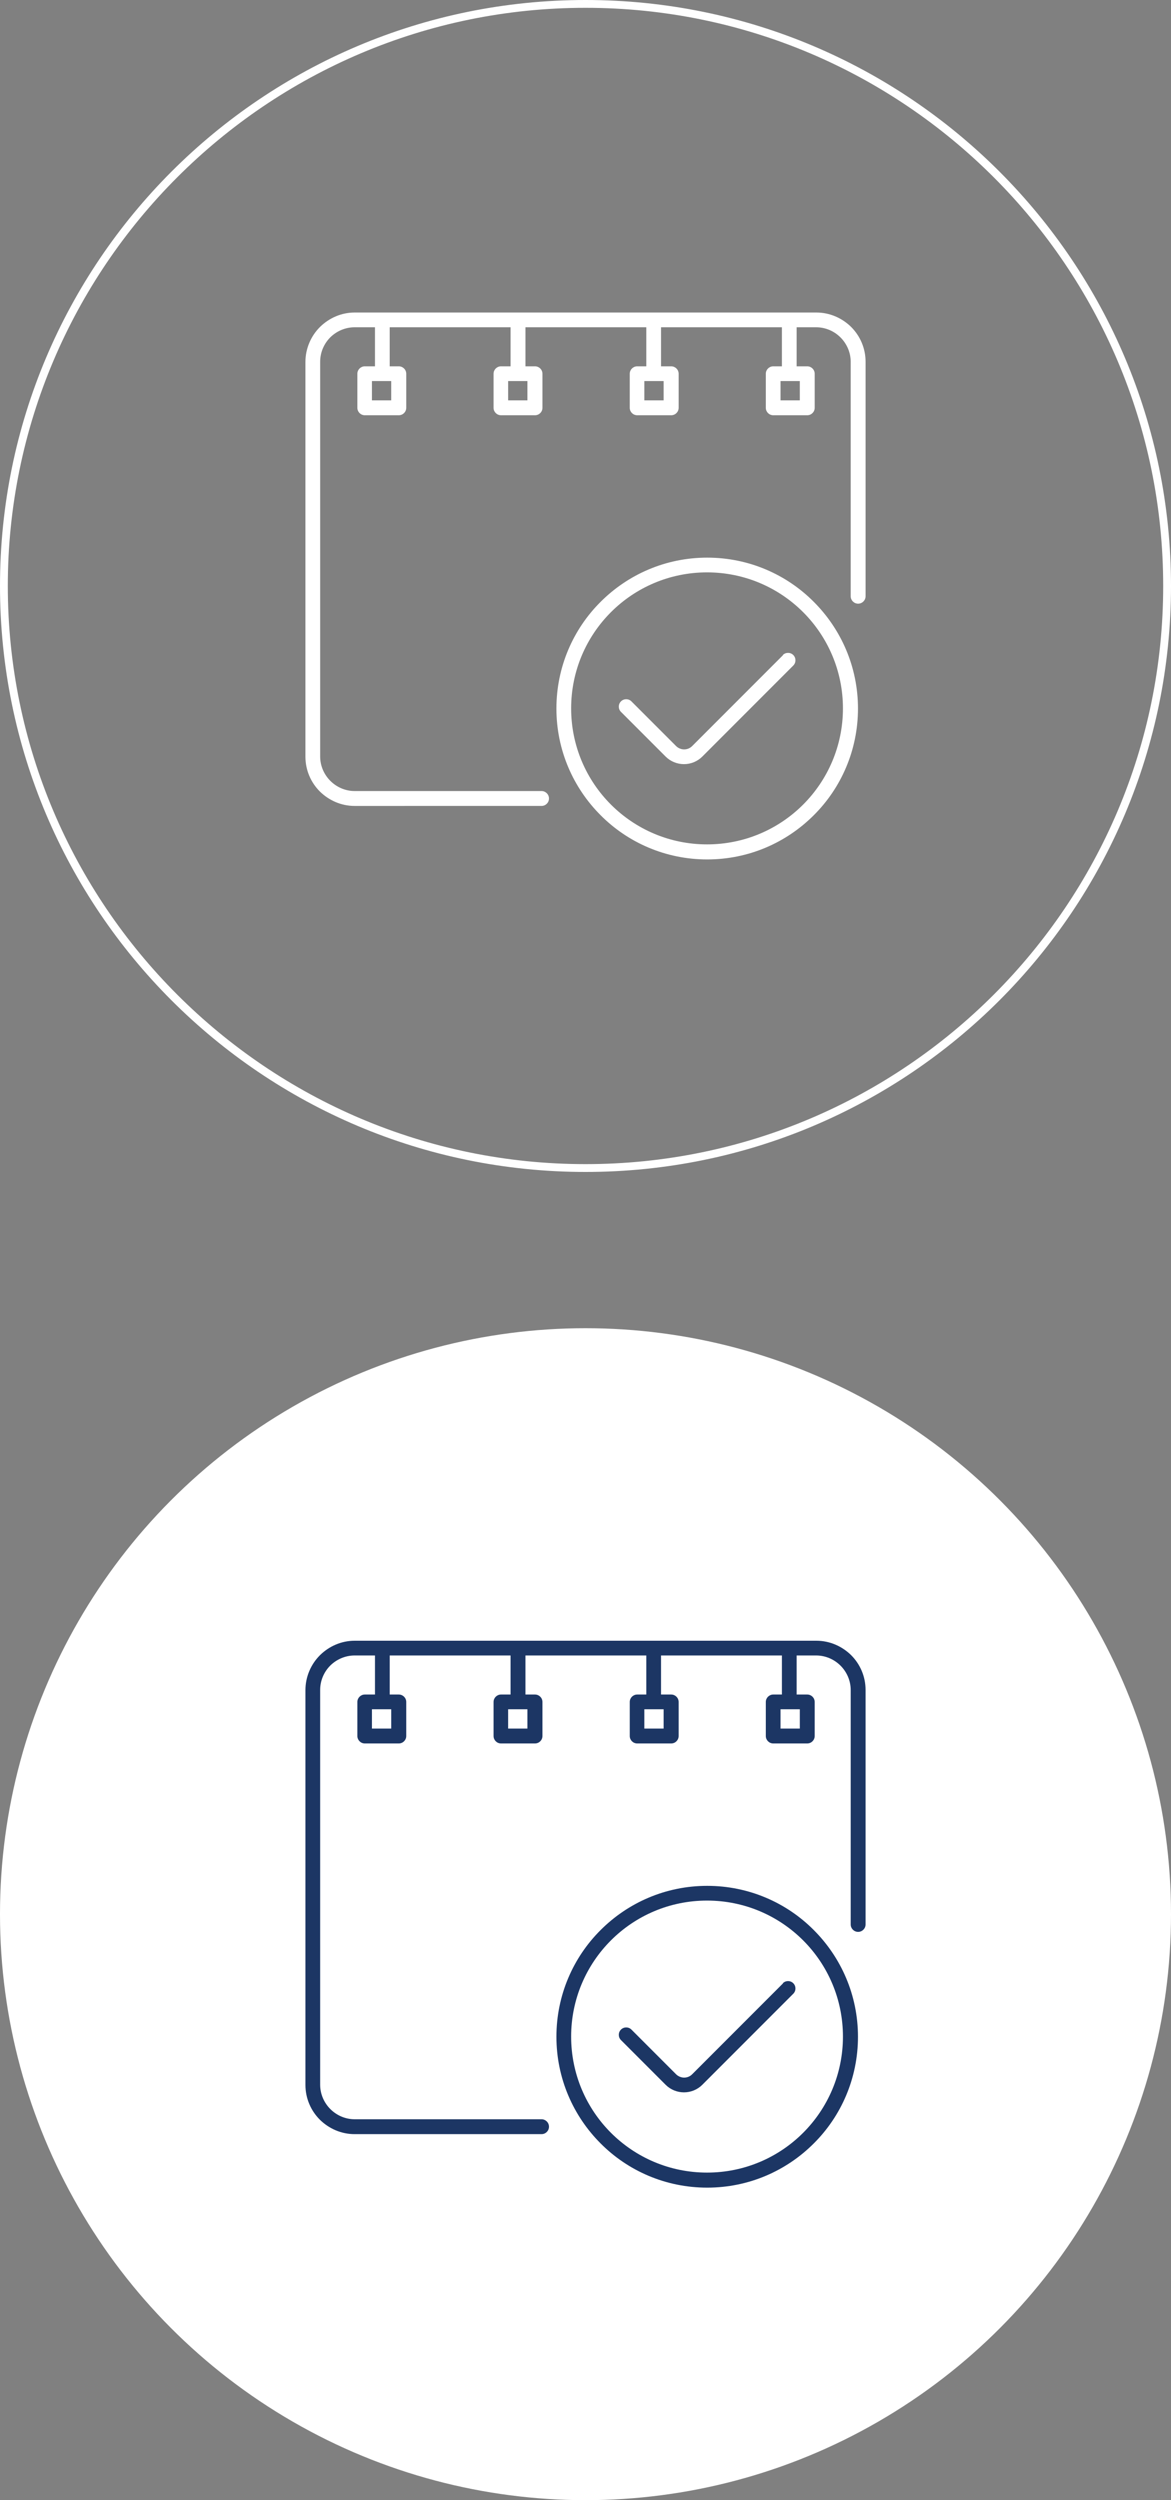<?xml version="1.0" encoding="utf-8"?>
<!-- Generator: Adobe Illustrator 17.0.0, SVG Export Plug-In . SVG Version: 6.00 Build 0)  -->
<!DOCTYPE svg PUBLIC "-//W3C//DTD SVG 1.1//EN" "http://www.w3.org/Graphics/SVG/1.1/DTD/svg11.dtd">
<svg version="1.1" id="Layer_1" xmlns="http://www.w3.org/2000/svg" xmlns:xlink="http://www.w3.org/1999/xlink" x="0px" y="0px"
	 width="150px" height="320px" viewBox="0 0 150 320" enable-background="new 0 0 150 320" xml:space="preserve">
<rect x="0" y="0" width="150" height="320" fill="#808080" stroke="none"/>
<g>
	<g>
		<circle fill="#FFFFFF" cx="75" cy="245" r="75"/>
	</g>
	<path fill="#1C3664" d="M90.589,241.373c5.329,0,10.172,2.159,13.654,5.66c3.501,3.501,5.66,8.325,5.66,13.654
		c0,5.329-2.159,10.172-5.66,13.654c-3.501,3.501-8.325,5.66-13.654,5.66c-5.329,0-10.172-2.159-13.654-5.66
		c-3.501-3.501-5.66-8.325-5.66-13.654c0-5.329,2.159-10.172,5.66-13.654C80.436,243.532,85.26,241.373,90.589,241.373z
		 M102.045,211.887v4.999h1.361c0.525,0,0.953,0.428,0.953,0.953v4.357c0,0.525-0.428,0.953-0.953,0.953H99.05
		c-0.525,0-0.953-0.428-0.953-0.953v-4.357c0-0.525,0.428-0.953,0.953-0.953h1.109v-4.999H84.676v4.999h1.303
		c0.525,0,0.953,0.428,0.953,0.953v4.357c0,0.525-0.428,0.953-0.953,0.953h-4.357c-0.525,0-0.953-0.428-0.953-0.953v-4.357
		c0-0.525,0.428-0.953,0.953-0.953h1.167v-4.999H67.308v4.999h1.225c0.525,0,0.953,0.428,0.953,0.953v4.357
		c0,0.525-0.428,0.953-0.953,0.953h-4.357c-0.525,0-0.953-0.428-0.953-0.953v-4.357c0-0.525,0.428-0.953,0.953-0.953h1.225v-4.999
		H49.919v4.999h1.167c0.525,0,0.953,0.428,0.953,0.953v4.357c0,0.525-0.428,0.953-0.953,0.953H46.73
		c-0.525,0-0.953-0.428-0.953-0.953v-4.357c0-0.525,0.428-0.953,0.953-0.953h1.303v-4.999h-2.606c-1.186,0-2.276,0.486-3.073,1.245
		l-0.039,0.039c-0.797,0.797-1.303,1.906-1.303,3.131v50.531c0,1.206,0.506,2.315,1.303,3.112s1.906,1.303,3.112,1.303h23.943
		c0.525,0,0.953,0.428,0.953,0.953s-0.428,0.953-0.953,0.953H45.427c-1.731,0-3.306-0.72-4.454-1.848
		c-1.148-1.148-1.848-2.723-1.848-4.454v-50.531c0-1.731,0.72-3.326,1.848-4.454c0.019-0.019,0.039-0.039,0.058-0.058
		C42.178,210.7,43.734,210,45.427,210h59.147c1.731,0,3.306,0.72,4.454,1.848l0,0l0,0c1.148,1.148,1.848,2.723,1.848,4.454v30.011
		c0,0.525-0.428,0.953-0.953,0.953s-0.953-0.428-0.953-0.953v-30.011c0-1.206-0.506-2.315-1.303-3.112l0,0
		c-0.797-0.797-1.906-1.303-3.131-1.303h-2.528H102.045z M102.453,218.772h-2.47v2.47h2.47V218.772z M85.007,218.772h-2.47v2.47
		h2.47V218.772z M67.56,218.772h-2.47v2.47h2.47V218.772z M50.114,218.772h-2.47v2.47h2.47V218.772z M100.275,253.84
		c0.37-0.37,0.972-0.37,1.342,0c0.37,0.37,0.37,0.973,0,1.342l-11.65,11.65l0,0c-0.642,0.642-1.498,0.972-2.353,0.972
		c-0.856,0-1.712-0.331-2.353-0.972l0,0l0,0l0,0l-5.718-5.718c-0.37-0.37-0.37-0.973,0-1.342c0.37-0.37,0.972-0.37,1.342,0
		l5.718,5.718l0,0l0,0c0.272,0.272,0.661,0.428,1.031,0.428s0.739-0.136,1.031-0.428l0,0l11.65-11.65H100.275z M102.881,248.355
		c-3.151-3.151-7.508-5.096-12.312-5.096s-9.161,1.945-12.312,5.096c-3.151,3.151-5.096,7.508-5.096,12.312
		c0,4.804,1.945,9.161,5.096,12.312c3.151,3.151,7.508,5.096,12.312,5.096s9.161-1.945,12.312-5.096
		c3.151-3.151,5.096-7.508,5.096-12.312C107.977,255.863,106.032,251.506,102.881,248.355z"/>
</g>
<g>
	<g>
		<path fill="#FFFFFF" d="M-625.837,65.892c0-2.384-0.827-4.713-2.343-6.545l0,0c-1.378-1.681-3.376-2.852-5.636-3.321l-0.482-0.096
			l-0.4,0.276c-0.785,0.551-3.872,4.354-5.829,6.807c-1.957-2.453-5.043-6.256-5.829-6.807l-0.4-0.276l-0.482,0.096
			c-2.26,0.469-4.258,1.64-5.636,3.321c-1.502,1.833-2.342,4.161-2.342,6.545v6.848h29.35v-6.848H-625.837z M-628.097,70.48h-24.831
			v-4.589c0-1.86,0.648-3.679,1.819-5.112c0.937-1.144,2.274-1.984,3.789-2.411c1.006,1.061,3.624,4.258,5.925,7.165l0.882,1.116
			l0.882-1.116c2.301-2.921,4.919-6.118,5.911-7.165c1.53,0.427,2.852,1.268,3.789,2.411c1.171,1.433,1.819,3.252,1.819,5.112v4.589
			H-628.097z"/>
		<path fill="#FFFFFF" d="M-668.733,85.156c0,4.354,3.541,7.909,7.909,7.909s7.909-3.541,7.909-7.909
			c0-4.368-3.541-7.909-7.909-7.909c-2.535,0-4.781,1.199-6.228,3.059c-0.344-1.75-0.537-3.528-0.537-5.319
			c0-12.043,7.868-22.516,19.291-25.933c0.565,3.803,3.844,6.738,7.813,6.738c3.955,0,7.234-2.935,7.813-6.738
			c11.423,3.417,19.291,13.89,19.291,25.933c0,1.791-0.193,3.569-0.537,5.319c-1.447-1.86-3.693-3.059-6.228-3.059
			c-4.354,0-7.909,3.541-7.909,7.909c0,4.368,3.541,7.909,7.909,7.909s7.909-3.541,7.909-7.909c0-0.537-0.055-1.061-0.152-1.571
			c0.854-2.77,1.281-5.663,1.281-8.585c0-13.283-8.833-24.789-21.551-28.289c-0.62-3.789-3.9-6.711-7.854-6.711
			c-3.955,0-7.234,2.921-7.799,6.724c-12.732,3.486-21.551,14.992-21.551,28.276c0,2.921,0.441,5.815,1.281,8.585
			C-668.677,84.094-668.733,84.618-668.733,85.156z M-620.187,90.805c-3.114,0-5.65-2.535-5.65-5.65s2.535-5.65,5.65-5.65
			s5.65,2.535,5.65,5.65S-617.073,90.805-620.187,90.805z M-640.512,42.26c3.114,0,5.65,2.535,5.65,5.65
			c0,3.114-2.535,5.65-5.65,5.65c-3.114,0-5.65-2.535-5.65-5.65C-646.162,44.795-643.626,42.26-640.512,42.26z M-660.837,79.52
			c3.114,0,5.65,2.535,5.65,5.65s-2.535,5.65-5.65,5.65s-5.65-2.535-5.65-5.65C-666.487,82.055-663.951,79.52-660.837,79.52z"/>
		<path fill="#FFFFFF" d="M-607.855,96.606L-607.855,96.606c-1.378-1.681-3.376-2.852-5.636-3.321l-0.482-0.096l-0.4,0.276
			c-0.785,0.551-3.872,4.354-5.829,6.807c-1.957-2.453-5.043-6.256-5.829-6.807l-0.4-0.276l-0.482,0.096
			c-2.26,0.469-4.258,1.64-5.636,3.321c-1.144,1.392-1.902,3.087-2.191,4.864c-3.789,0.827-7.785,0.827-11.575,0
			c-0.289-1.778-1.047-3.459-2.191-4.864l0,0c-1.378-1.681-3.376-2.852-5.636-3.321l-0.482-0.096l-0.4,0.276
			c-0.785,0.551-3.872,4.354-5.829,6.807c-1.957-2.453-5.043-6.256-5.829-6.807l-0.4-0.276l-0.482,0.096
			c-2.26,0.469-4.258,1.64-5.636,3.321c-1.488,1.833-2.315,4.161-2.315,6.545V110h29.35v-6.201c1.846,0.358,3.748,0.551,5.65,0.551
			c1.902,0,3.789-0.193,5.65-0.551V110h29.35v-6.848C-605.512,100.768-606.339,98.439-607.855,96.606z M-648.422,107.74h-24.831
			v-4.589c0-1.86,0.648-3.679,1.819-5.112c0.937-1.144,2.274-1.984,3.789-2.411c1.006,1.061,3.624,4.258,5.925,7.165l0.882,1.116
			l0.882-1.116c2.301-2.921,4.919-6.118,5.911-7.165c1.53,0.427,2.852,1.268,3.789,2.411c1.171,1.433,1.819,3.252,1.819,5.112v4.589
			H-648.422z M-607.772,107.74h-24.831v-4.589c0-1.86,0.648-3.679,1.819-5.112c0.937-1.144,2.274-1.984,3.789-2.411
			c1.006,1.061,3.624,4.258,5.925,7.165l0.882,1.116l0.882-1.116c2.301-2.921,4.919-6.118,5.911-7.165
			c1.529,0.427,2.852,1.268,3.789,2.411c1.171,1.433,1.819,3.252,1.819,5.112v4.589H-607.772z"/>
		<rect x="-641.642" y="77.26" fill="#FFFFFF" width="2.26" height="2.26"/>
		<rect x="-637.122" y="77.26" fill="#FFFFFF" width="2.26" height="2.26"/>
		<rect x="-646.162" y="77.26" fill="#FFFFFF" width="2.26" height="2.26"/>
	</g>
	<path fill="#FFFFFF" d="M-640.512,1c40.804,0,74,33.196,74,74s-33.196,74-74,74c-40.804,0-74-33.196-74-74S-681.316,1-640.512,1
		 M-640.512,0c-41.421,0-75,33.579-75,75s33.579,75,75,75c41.421,0,75-33.579,75-75S-599.091,0-640.512,0L-640.512,0z"/>
</g>
<g>
	<g>
		<circle fill="#FFFFFF" cx="-640.512" cy="245" r="75"/>
	</g>
	<g>
		<path fill="#1C3664" d="M-625.837,235.892c0-2.384-0.827-4.713-2.343-6.545l0,0c-1.378-1.681-3.376-2.852-5.636-3.321
			l-0.482-0.096l-0.4,0.276c-0.785,0.551-3.872,4.354-5.829,6.807c-1.957-2.453-5.043-6.256-5.829-6.807l-0.4-0.276l-0.482,0.096
			c-2.26,0.469-4.258,1.64-5.636,3.321c-1.502,1.833-2.342,4.161-2.342,6.545v6.848h29.35v-6.848H-625.837z M-628.097,240.48
			h-24.831v-4.589c0-1.86,0.648-3.679,1.819-5.112c0.937-1.144,2.274-1.984,3.789-2.411c1.006,1.061,3.624,4.258,5.925,7.165
			l0.882,1.116l0.882-1.116c2.301-2.921,4.919-6.118,5.911-7.165c1.53,0.427,2.852,1.268,3.789,2.411
			c1.171,1.433,1.819,3.252,1.819,5.112v4.589H-628.097z"/>
		<path fill="#1C3664" d="M-668.733,255.156c0,4.354,3.541,7.909,7.909,7.909s7.909-3.541,7.909-7.909
			c0-4.368-3.541-7.909-7.909-7.909c-2.535,0-4.781,1.199-6.228,3.059c-0.344-1.75-0.537-3.528-0.537-5.319
			c0-12.043,7.868-22.516,19.291-25.933c0.565,3.803,3.844,6.738,7.813,6.738c3.955,0,7.234-2.935,7.813-6.738
			c11.423,3.417,19.291,13.89,19.291,25.933c0,1.791-0.193,3.569-0.537,5.319c-1.447-1.86-3.693-3.059-6.228-3.059
			c-4.354,0-7.909,3.541-7.909,7.909c0,4.368,3.541,7.909,7.909,7.909s7.909-3.541,7.909-7.909c0-0.537-0.055-1.061-0.152-1.571
			c0.854-2.77,1.281-5.663,1.281-8.585c0-13.283-8.833-24.789-21.551-28.289c-0.62-3.789-3.9-6.711-7.854-6.711
			c-3.955,0-7.234,2.921-7.799,6.724c-12.732,3.486-21.551,14.992-21.551,28.276c0,2.921,0.441,5.815,1.281,8.585
			C-668.677,254.094-668.733,254.618-668.733,255.156z M-620.187,260.805c-3.114,0-5.65-2.535-5.65-5.65
			c0-3.114,2.535-5.65,5.65-5.65s5.65,2.535,5.65,5.65C-614.538,258.27-617.073,260.805-620.187,260.805z M-640.512,212.26
			c3.114,0,5.65,2.535,5.65,5.65c0,3.114-2.535,5.65-5.65,5.65c-3.114,0-5.65-2.535-5.65-5.65
			C-646.162,214.795-643.626,212.26-640.512,212.26z M-660.837,249.52c3.114,0,5.65,2.535,5.65,5.65s-2.535,5.65-5.65,5.65
			s-5.65-2.535-5.65-5.65S-663.951,249.52-660.837,249.52z"/>
		<path fill="#1C3664" d="M-607.855,266.606L-607.855,266.606c-1.378-1.681-3.376-2.852-5.636-3.321l-0.482-0.096l-0.4,0.276
			c-0.785,0.551-3.872,4.354-5.829,6.807c-1.957-2.453-5.043-6.256-5.829-6.807l-0.4-0.276l-0.482,0.096
			c-2.26,0.469-4.258,1.64-5.636,3.321c-1.144,1.392-1.902,3.087-2.191,4.864c-3.789,0.827-7.785,0.827-11.575,0
			c-0.289-1.778-1.047-3.459-2.191-4.864l0,0c-1.378-1.681-3.376-2.852-5.636-3.321l-0.482-0.096l-0.4,0.276
			c-0.785,0.551-3.872,4.354-5.829,6.807c-1.957-2.453-5.043-6.256-5.829-6.807l-0.4-0.276l-0.482,0.096
			c-2.26,0.469-4.258,1.64-5.636,3.321c-1.488,1.833-2.315,4.161-2.315,6.545V280h29.35v-6.201c1.846,0.358,3.748,0.551,5.65,0.551
			c1.902,0,3.789-0.193,5.65-0.551V280h29.35v-6.848C-605.512,270.768-606.339,268.439-607.855,266.606z M-648.422,277.74h-24.831
			v-4.589c0-1.86,0.648-3.679,1.819-5.112c0.937-1.144,2.274-1.984,3.789-2.411c1.006,1.061,3.624,4.258,5.925,7.165l0.882,1.116
			l0.882-1.116c2.301-2.921,4.919-6.118,5.911-7.165c1.53,0.427,2.852,1.268,3.789,2.411c1.171,1.433,1.819,3.252,1.819,5.112v4.589
			H-648.422z M-607.772,277.74h-24.831v-4.589c0-1.86,0.648-3.679,1.819-5.112c0.937-1.144,2.274-1.984,3.789-2.411
			c1.006,1.061,3.624,4.258,5.925,7.165l0.882,1.116l0.882-1.116c2.301-2.921,4.919-6.118,5.911-7.165
			c1.529,0.427,2.852,1.268,3.789,2.411c1.171,1.433,1.819,3.252,1.819,5.112v4.589H-607.772z"/>
		<rect x="-641.642" y="247.26" fill="#1C3664" width="2.26" height="2.26"/>
		<rect x="-637.122" y="247.26" fill="#1C3664" width="2.26" height="2.26"/>
		<rect x="-646.162" y="247.26" fill="#1C3664" width="2.26" height="2.26"/>
	</g>
</g>
<g>
	<path fill="#FFFFFF" d="M90.589,71.373c5.329,0,10.172,2.159,13.654,5.66c3.501,3.501,5.66,8.325,5.66,13.654
		c0,5.329-2.159,10.172-5.66,13.654c-3.501,3.501-8.325,5.66-13.654,5.66c-5.329,0-10.172-2.159-13.654-5.66
		c-3.501-3.501-5.66-8.325-5.66-13.654c0-5.329,2.159-10.172,5.66-13.654C80.436,73.532,85.26,71.373,90.589,71.373z
		 M102.045,41.887v4.999h1.361c0.525,0,0.953,0.428,0.953,0.953v4.357c0,0.525-0.428,0.953-0.953,0.953H99.05
		c-0.525,0-0.953-0.428-0.953-0.953v-4.357c0-0.525,0.428-0.953,0.953-0.953h1.109v-4.999H84.676v4.999h1.303
		c0.525,0,0.953,0.428,0.953,0.953v4.357c0,0.525-0.428,0.953-0.953,0.953h-4.357c-0.525,0-0.953-0.428-0.953-0.953v-4.357
		c0-0.525,0.428-0.953,0.953-0.953h1.167v-4.999H67.308v4.999h1.225c0.525,0,0.953,0.428,0.953,0.953v4.357
		c0,0.525-0.428,0.953-0.953,0.953h-4.357c-0.525,0-0.953-0.428-0.953-0.953v-4.357c0-0.525,0.428-0.953,0.953-0.953h1.225v-4.999
		H49.919v4.999h1.167c0.525,0,0.953,0.428,0.953,0.953v4.357c0,0.525-0.428,0.953-0.953,0.953H46.73
		c-0.525,0-0.953-0.428-0.953-0.953v-4.357c0-0.525,0.428-0.953,0.953-0.953h1.303v-4.999h-2.606c-1.186,0-2.276,0.486-3.073,1.245
		l-0.039,0.039c-0.797,0.797-1.303,1.906-1.303,3.131v50.531c0,1.206,0.506,2.315,1.303,3.112c0.797,0.797,1.906,1.303,3.112,1.303
		h23.943c0.525,0,0.953,0.428,0.953,0.953c0,0.525-0.428,0.953-0.953,0.953H45.427c-1.731,0-3.306-0.72-4.454-1.848
		c-1.148-1.148-1.848-2.723-1.848-4.454V46.321c0-1.731,0.72-3.326,1.848-4.454c0.019-0.019,0.039-0.039,0.058-0.058
		C42.178,40.7,43.734,40,45.427,40h59.147c1.731,0,3.306,0.72,4.454,1.848l0,0l0,0c1.148,1.148,1.848,2.723,1.848,4.454v30.011
		c0,0.525-0.428,0.953-0.953,0.953s-0.953-0.428-0.953-0.953V46.302c0-1.206-0.506-2.315-1.303-3.112l0,0
		c-0.797-0.797-1.906-1.303-3.131-1.303h-2.528H102.045z M102.453,48.772h-2.47v2.47h2.47V48.772z M85.007,48.772h-2.47v2.47h2.47
		V48.772z M67.56,48.772h-2.47v2.47h2.47V48.772z M50.114,48.772h-2.47v2.47h2.47V48.772z M100.275,83.84
		c0.37-0.37,0.972-0.37,1.342,0c0.37,0.37,0.37,0.972,0,1.342l-11.65,11.65l0,0c-0.642,0.642-1.498,0.972-2.353,0.972
		c-0.856,0-1.712-0.331-2.353-0.972l0,0l0,0l0,0l-5.718-5.718c-0.37-0.37-0.37-0.972,0-1.342c0.37-0.37,0.972-0.37,1.342,0
		l5.718,5.718l0,0l0,0c0.272,0.272,0.661,0.428,1.031,0.428c0.37,0,0.739-0.136,1.031-0.428l0,0l11.65-11.65H100.275z
		 M102.881,78.355c-3.151-3.151-7.508-5.096-12.312-5.096c-4.804,0-9.161,1.945-12.312,5.096c-3.151,3.151-5.096,7.508-5.096,12.312
		c0,4.804,1.945,9.161,5.096,12.312c3.151,3.151,7.508,5.096,12.312,5.096c4.804,0,9.161-1.945,12.312-5.096
		c3.151-3.151,5.096-7.508,5.096-12.312C107.977,85.863,106.032,81.506,102.881,78.355z"/>
	<path fill="#FFFFFF" d="M75,1c40.804,0,74,33.196,74,74s-33.196,74-74,74S1,115.804,1,75S34.196,1,75,1 M75,0
		C33.579,0,0,33.579,0,75s33.579,75,75,75s75-33.579,75-75S116.421,0,75,0L75,0z"/>
</g>
</svg>
